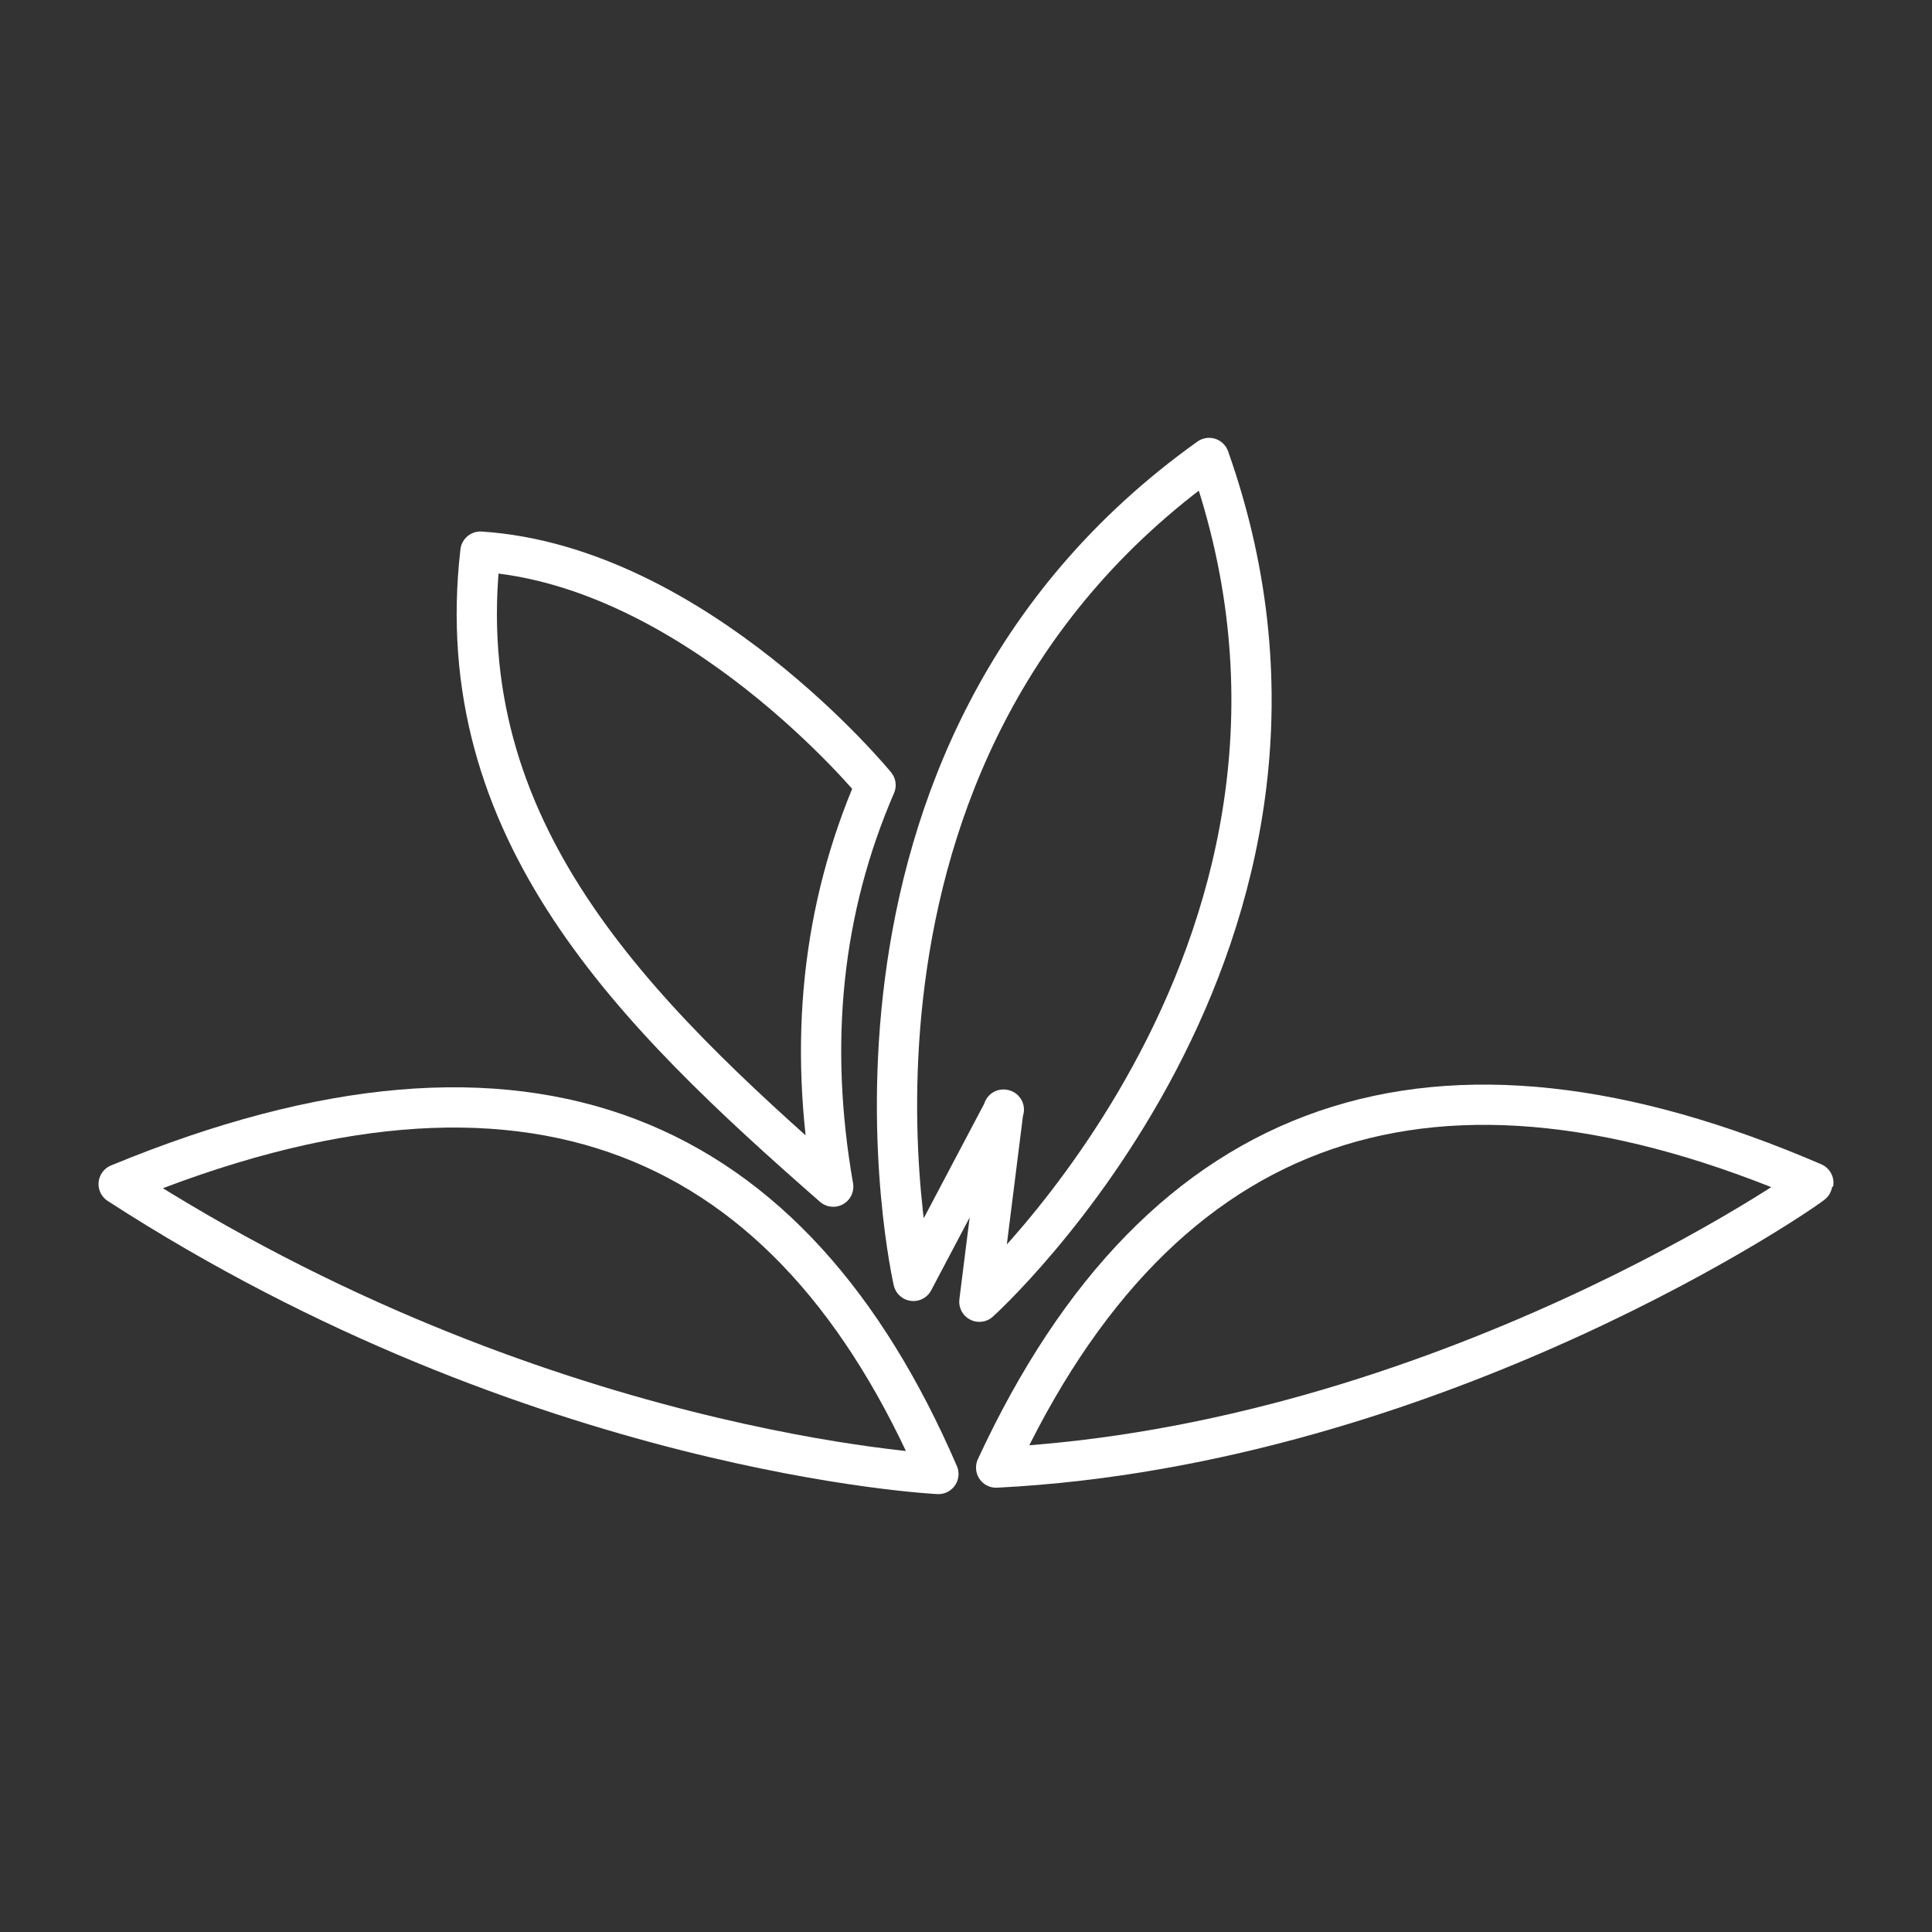 <?xml version="1.0" encoding="UTF-8"?>
<svg version="1.1" viewBox="0 0 48 48" xmlns="http://www.w3.org/2000/svg">
 <rect x="0" y="0" width="48" height="48" fill="#333333" stroke="none"/>
 <defs>
  <style>.a{fill:none;stroke:#fff;stroke-linecap:round;stroke-linejoin:round;}</style>
 </defs>
 <path transform="translate(-.016 -.096)" d="m30.056 11.474c-10.359 7.394-7.347 20.446-7.347 20.446l2.247-4.255m5.1-16.191c4.245 11.998-5.708 20.963-5.708 20.963l0.599-4.774" style="-inkscape-stroke:none;fill:none;font-variation-settings:normal;stop-color:#000000;stroke-linecap:round;stroke-linejoin:round;stroke:#ffffff"/>
 <path d="m11.936 13.705c5.355 0.351 9.817 5.801 9.817 5.801-1.329 3.07-1.678 6.396-1.052 9.976-4.961-4.343-9.561-8.848-8.765-15.777z" style="-inkscape-stroke:none;fill:none;font-variation-settings:normal;stop-color:#000000;stroke-linecap:round;stroke-linejoin:round;stroke:#ffffff"/>
 <path d="m2.948 29.418c10.39 6.725 20.366 7.203 20.366 7.203-3.637-8.421-10.103-11.44-20.366-7.203z" style="-inkscape-stroke:none;fill:none;font-variation-settings:normal;stop-color:#000000;stroke-linecap:round;stroke-linejoin:round;stroke:#ffffff"/>
 <path d="m24.749 36.462c11.025-0.559 20.292-7.012 20.303-7.076-9.379-4.045-16.193-1.799-20.303 7.076z" style="-inkscape-stroke:none;fill:none;font-variation-settings:normal;stop-color:#000000;stroke-linecap:round;stroke-linejoin:round;stroke:#ffffff"/>
</svg>
